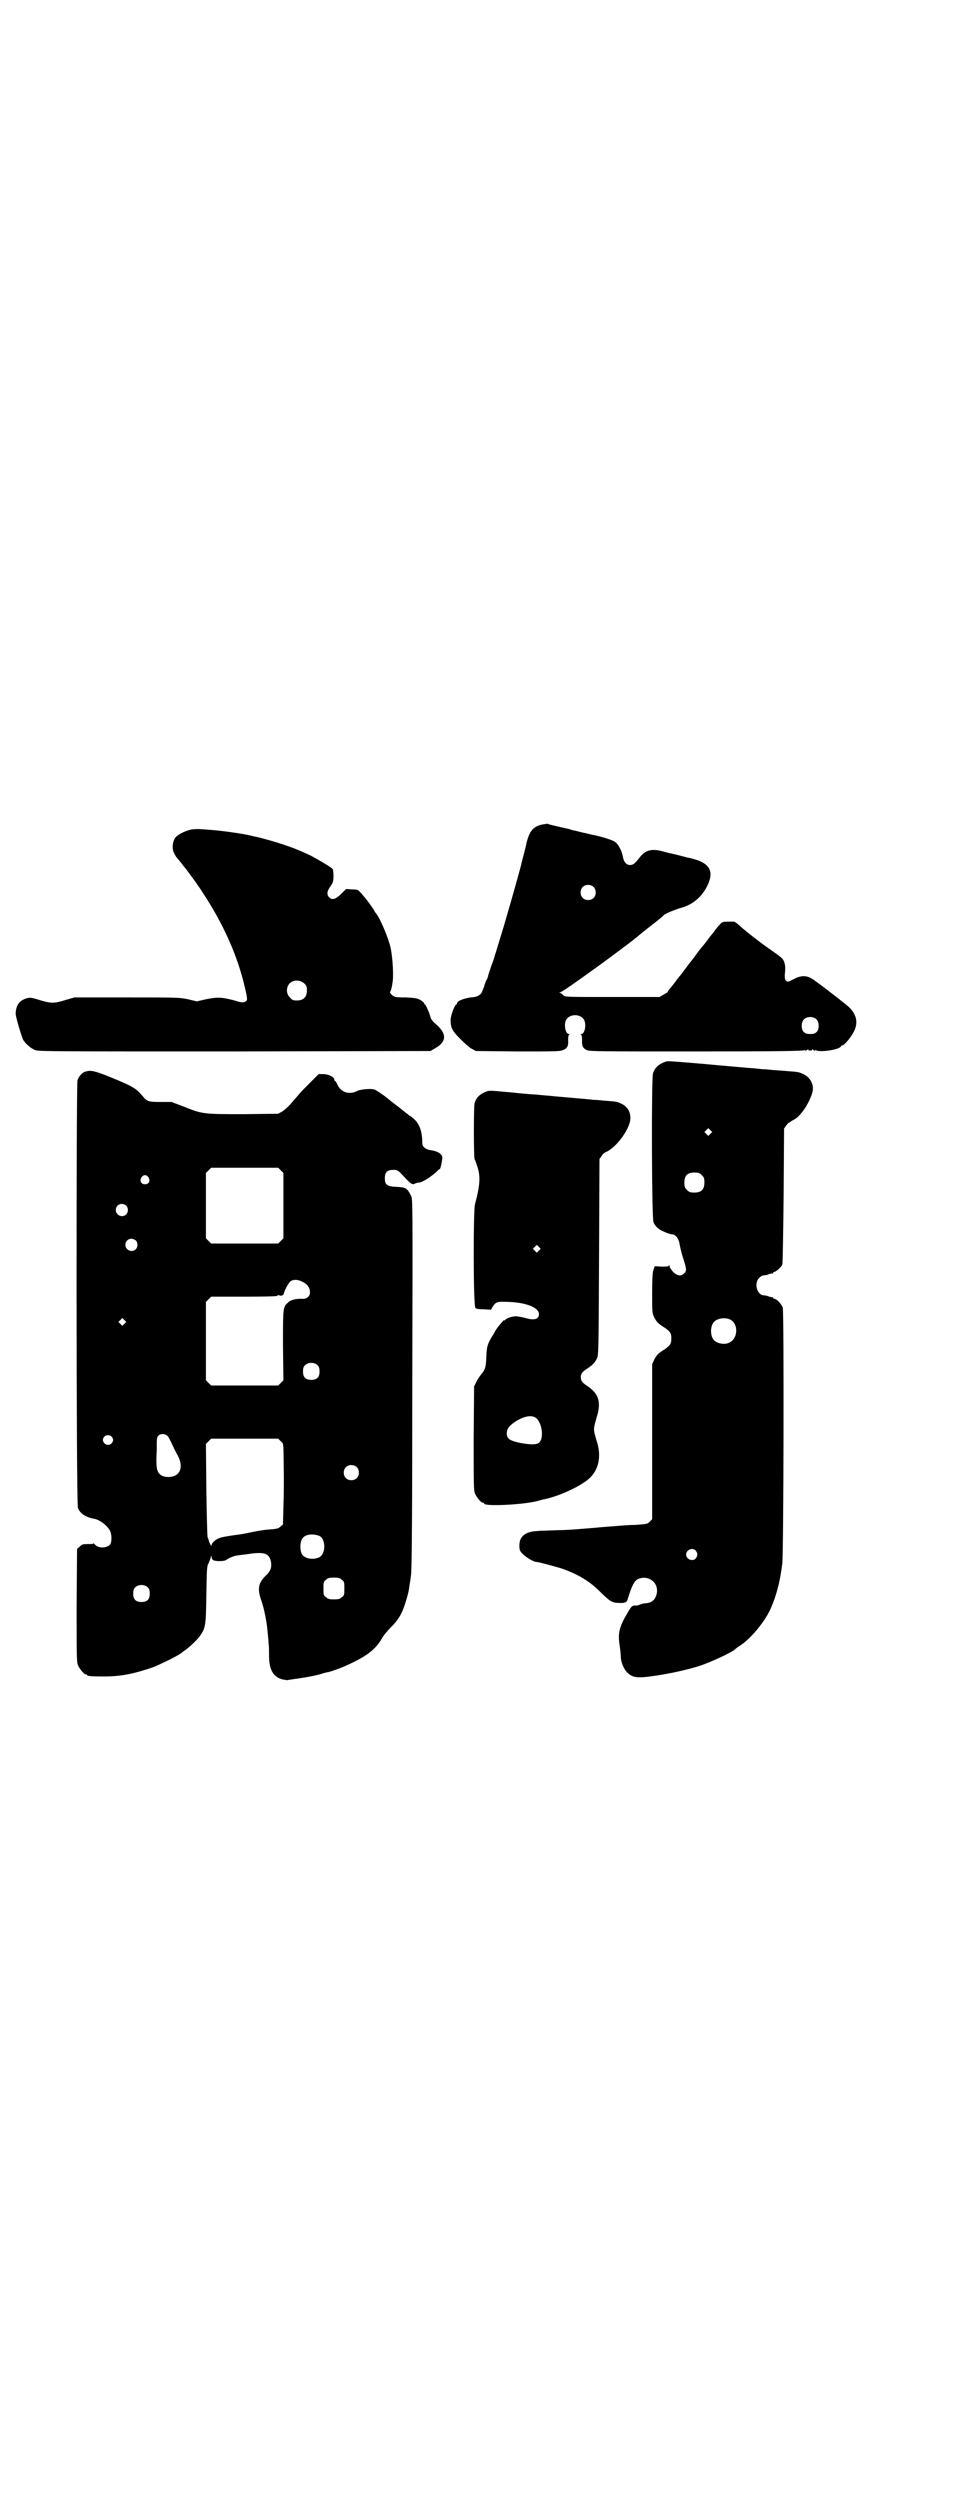<?xml version="1.0" standalone="no"?>
<!DOCTYPE svg PUBLIC "-//W3C//DTD SVG 20010904//EN"
 "http://www.w3.org/TR/2001/REC-SVG-20010904/DTD/svg10.dtd">
<svg version="1.0" xmlns="http://www.w3.org/2000/svg"
 width="1106pt" height="2870pt" viewBox="0 0 1106 2870"
 preserveAspectRatio="xMidYMid meet">
<g transform="translate(0,2870) scale(0.5,-0.5)"
fill="#000000" stroke="none">
<path d="M1252 3848 c-26 -3 -36 -15 -43 -45 0 -2 -3 -13 -6 -25 -3 -12 -6
-22 -6 -24 -7 -27 -37 -133 -50 -174 -4 -13 -8 -27 -10 -32 -1 -5 -5 -17 -9
-27 -3 -10 -7 -20 -7 -23 -1 -3 -2 -6 -3 -7 -1 -1 -4 -8 -6 -16 -3 -8 -6 -15
-7 -16 -6 -6 -10 -8 -24 -9 -15 -2 -31 -8 -31 -13 0 -1 -1 -3 -3 -4 -4 -4 -12
-25 -12 -35 0 -18 4 -25 23 -44 9 -9 21 -20 26 -22 l9 -5 96 -1 c84 0 97 0
104 3 10 4 13 9 12 24 0 8 1 11 3 12 2 0 1 1 -1 1 -9 0 -13 25 -5 35 9 11 29
11 38 0 8 -10 4 -35 -5 -35 -2 0 -3 -1 -1 -1 2 -1 3 -4 3 -12 -1 -14 2 -20 11
-24 7 -3 34 -3 252 -3 190 0 245 1 248 3 2 2 2 1 1 -1 -1 -1 1 -1 4 1 3 2 5 3
4 2 -1 -2 0 -3 4 -3 4 0 5 1 4 3 -1 1 1 0 4 -2 3 -2 5 -2 4 -1 -1 2 -1 3 1 1
8 -6 55 1 58 9 0 1 1 2 3 2 4 0 17 15 25 29 13 23 8 45 -16 64 -6 5 -13 10
-15 12 -6 5 -12 9 -31 24 -8 6 -20 15 -27 20 -16 12 -29 13 -48 3 -13 -7 -14
-7 -18 -3 -2 2 -3 6 -2 17 1 9 1 17 -1 23 -3 10 -4 11 -37 34 -24 17 -48 36
-62 48 -7 7 -15 13 -17 13 -2 0 -7 0 -10 0 -15 0 -17 0 -23 -7 -3 -3 -8 -9
-10 -12 -2 -3 -5 -7 -6 -8 -1 -1 -6 -7 -11 -14 -5 -7 -10 -13 -11 -14 -3 -4
-8 -9 -17 -22 -5 -7 -13 -17 -17 -22 -4 -6 -10 -13 -12 -16 -2 -3 -5 -7 -6 -8
-1 -1 -6 -7 -11 -14 -5 -7 -10 -13 -11 -14 -6 -7 -9 -11 -7 -11 0 0 -4 -2 -9
-5 l-10 -6 -108 0 c-108 0 -109 0 -113 4 -3 3 -6 5 -8 6 -2 0 -2 1 1 1 3 0 29
18 90 62 18 13 73 54 79 59 1 1 3 3 5 4 1 1 13 11 27 22 26 20 33 26 37 30 4
4 24 12 37 16 28 7 50 25 63 52 16 33 5 52 -36 62 -3 1 -8 2 -10 2 -2 1 -7 2
-11 3 -4 1 -11 3 -15 4 -4 1 -10 2 -13 3 -3 0 -12 3 -20 5 -24 6 -38 2 -51
-15 -11 -14 -15 -17 -22 -17 -8 0 -14 7 -16 18 -2 13 -10 29 -18 35 -5 4 -30
12 -50 16 -2 0 -12 3 -22 5 -10 2 -19 5 -21 5 -2 0 -8 2 -14 4 -6 1 -18 4 -27
6 -9 2 -17 4 -19 5 -2 1 -5 1 -8 0z m111 -144 c7 -6 7 -19 1 -25 -6 -7 -19 -7
-25 -1 -7 6 -7 19 -1 25 6 7 19 7 25 1z m513 -305 c6 -7 6 -22 0 -28 -4 -4 -7
-5 -15 -5 -8 0 -11 1 -15 5 -6 6 -6 21 0 28 7 8 23 8 30 0z"/>
<path d="M443 3836 c-16 -2 -35 -12 -41 -20 -6 -10 -7 -24 -3 -33 2 -4 4 -8 5
-9 0 -1 4 -5 8 -10 4 -5 9 -11 10 -13 5 -5 35 -46 44 -61 47 -71 79 -143 96
-215 7 -30 7 -32 1 -35 -4 -2 -9 -2 -24 3 -31 8 -39 8 -65 3 l-22 -5 -21 5
c-20 4 -25 4 -140 4 l-120 0 -21 -6 c-25 -8 -33 -8 -59 0 -19 6 -22 6 -30 4
-16 -5 -24 -15 -25 -34 -1 -6 13 -52 17 -61 6 -10 18 -20 28 -24 9 -3 46 -3
459 -3 l449 1 10 6 c27 15 28 33 3 55 -7 6 -13 13 -13 16 -2 9 -10 27 -12 29
-2 1 -3 3 -3 4 0 1 -4 4 -8 7 -8 4 -12 5 -34 6 -25 0 -26 1 -32 6 -3 3 -5 6
-4 7 1 0 2 4 3 7 1 4 2 9 2 11 4 14 1 62 -4 84 -6 25 -25 69 -34 79 -2 2 -3 4
-3 5 0 1 -19 28 -26 35 -2 3 -6 7 -8 9 -3 4 -6 5 -17 5 l-14 1 -12 -12 c-13
-12 -20 -14 -27 -7 -6 6 -5 14 3 25 6 9 7 11 7 24 0 8 -1 15 -2 16 -2 3 -27
18 -49 30 -31 15 -62 27 -115 41 -4 1 -9 2 -12 3 -3 0 -9 2 -14 3 -17 4 -59
10 -82 12 -35 3 -38 3 -49 2z m256 -354 c5 -5 6 -7 6 -16 0 -15 -8 -23 -23
-23 -9 0 -11 1 -16 7 -9 8 -9 23 -1 32 9 9 24 9 34 0z"/>
<path d="M1530 3303 c-17 -6 -25 -13 -30 -27 -4 -11 -3 -332 1 -342 4 -9 10
-15 20 -20 13 -6 17 -7 23 -8 8 0 15 -10 17 -22 1 -6 4 -20 8 -32 8 -25 9 -30
2 -36 -7 -7 -16 -5 -25 4 -4 5 -8 10 -8 13 0 3 -1 3 -2 1 -1 -2 -6 -2 -17 -2
l-15 1 -3 -8 c-2 -6 -3 -20 -3 -54 0 -45 0 -46 5 -56 6 -11 9 -14 25 -24 12
-9 14 -12 14 -24 0 -12 -2 -15 -14 -24 -16 -10 -19 -13 -25 -24 l-5 -11 0
-178 0 -178 -6 -6 c-5 -5 -6 -5 -33 -7 -15 0 -37 -2 -49 -3 -12 -1 -28 -2 -37
-3 -9 -1 -25 -2 -37 -3 -12 -1 -35 -3 -53 -3 -18 -1 -39 -1 -48 -2 -28 -1 -42
-12 -42 -33 0 -11 1 -13 8 -20 8 -8 25 -18 31 -18 5 0 41 -10 58 -15 39 -14
64 -29 88 -53 21 -21 28 -26 42 -26 15 -1 20 1 22 9 9 30 15 42 24 46 25 10
49 -10 42 -36 -4 -13 -11 -19 -26 -20 -4 0 -10 -2 -12 -3 -3 -1 -8 -3 -11 -2
-7 0 -9 -2 -17 -16 -19 -32 -23 -46 -19 -74 2 -12 3 -24 3 -28 0 -11 7 -29 15
-36 11 -11 22 -13 52 -9 38 5 81 14 113 24 27 9 75 31 83 39 2 2 8 6 14 10 23
16 52 51 66 80 14 31 23 65 28 107 3 33 4 577 1 587 -3 8 -14 20 -19 20 -2 0
-3 1 -3 2 0 2 -1 2 -1 2 -1 -1 -4 0 -8 1 -4 2 -9 3 -12 3 -16 0 -24 28 -11 40
3 4 8 6 11 6 3 0 8 1 12 3 4 1 7 2 8 1 0 0 1 0 1 2 0 1 1 2 3 2 3 0 16 11 18
17 1 2 2 73 3 158 l1 154 5 7 c3 4 6 7 6 7 1 -1 2 0 3 1 1 1 4 3 8 5 16 8 36
38 43 63 5 17 -5 36 -23 43 -9 4 -10 4 -36 6 -27 2 -39 3 -49 4 -5 0 -15 1
-23 2 -8 1 -18 1 -24 2 -12 1 -14 1 -102 9 -71 6 -74 6 -79 5z m102 -166 l-5
-5 -4 4 -5 5 4 4 5 5 4 -4 5 -5 -4 -4z m-20 -95 c5 -5 6 -7 6 -17 0 -16 -7
-23 -23 -23 -10 0 -12 1 -17 6 -5 5 -6 7 -6 17 0 16 7 23 23 23 10 0 12 -1 17
-6z m64 -331 c21 -9 20 -45 -2 -54 -10 -5 -28 -1 -34 6 -9 10 -9 32 0 42 7 8
24 11 36 6z m-78 -531 c5 -6 5 -12 0 -18 -7 -8 -22 -2 -22 9 0 11 15 17 22 9z"/>
<path d="M197 3280 c-8 -2 -16 -11 -19 -20 -3 -10 -3 -972 1 -982 4 -12 18
-22 38 -25 13 -3 29 -15 36 -28 4 -9 4 -25 0 -31 -8 -9 -28 -9 -35 0 -2 2 -4
4 -4 2 0 -1 -6 -1 -13 -1 -12 0 -13 -1 -18 -6 l-6 -5 -1 -129 c0 -115 0 -131
3 -138 4 -9 14 -21 18 -21 2 0 3 -1 3 -2 0 -2 10 -3 39 -3 32 0 58 4 90 14 21
6 28 9 53 21 11 5 35 18 36 20 1 1 4 3 8 6 11 8 28 24 34 33 12 18 13 22 14
93 1 59 1 66 5 73 2 4 4 10 5 13 1 5 2 5 2 1 0 -3 2 -6 4 -7 5 -3 27 -3 30 1
6 4 17 9 26 10 5 1 19 2 30 4 32 4 42 0 46 -17 3 -13 0 -23 -11 -33 -18 -17
-20 -31 -11 -57 7 -20 13 -50 15 -76 1 -9 2 -21 2 -25 1 -4 1 -16 1 -26 0 -33
10 -50 32 -55 6 -1 11 -2 12 -1 0 0 6 1 13 2 16 2 41 6 60 11 9 3 17 5 19 5 5
1 31 10 41 15 45 20 67 36 82 62 3 6 12 17 21 26 17 17 26 31 35 62 5 17 6 21
8 37 1 4 2 13 3 20 2 8 3 152 3 438 1 425 1 427 -3 434 -9 17 -11 19 -32 20
-24 1 -28 5 -28 20 0 15 6 20 24 19 4 0 8 -3 13 -8 24 -26 26 -27 33 -23 3 1
6 2 7 2 5 -2 28 12 42 25 3 4 7 6 7 6 2 0 6 20 6 27 -1 8 -11 14 -25 16 -14 2
-21 8 -21 17 0 25 -6 42 -17 53 -6 5 -10 9 -11 9 -1 0 -3 1 -4 3 -2 1 -12 9
-23 18 -11 8 -21 16 -23 18 -14 11 -29 21 -33 22 -9 2 -32 0 -39 -4 -18 -9
-37 -3 -45 15 -2 4 -4 8 -5 8 -1 0 -2 1 -2 3 0 6 -13 13 -26 13 l-10 0 -19
-19 c-10 -10 -22 -22 -26 -27 -4 -5 -13 -15 -19 -22 -6 -7 -15 -15 -20 -18
l-9 -5 -79 -1 c-92 0 -95 0 -137 17 l-29 11 -25 0 c-28 0 -31 1 -41 13 -16 19
-23 23 -77 45 -35 14 -42 15 -54 12z m448 -227 l6 -6 0 -75 0 -75 -6 -6 -6 -6
-77 0 -77 0 -6 6 -6 6 0 75 0 75 6 6 6 6 77 0 77 0 6 -6z m-304 -16 c5 -8 1
-16 -8 -16 -9 0 -13 8 -8 16 2 3 5 5 8 5 3 0 6 -2 8 -5z m-51 -65 c5 -5 5 -15
0 -20 -9 -9 -24 -2 -24 10 0 8 6 14 14 14 3 0 8 -2 10 -4z m22 -80 c5 -5 5
-15 0 -20 -9 -9 -24 -2 -24 10 0 8 6 14 14 14 3 0 8 -2 10 -4z m383 -95 c11
-5 17 -14 17 -24 0 -9 -7 -15 -16 -15 -14 1 -28 -2 -34 -8 -12 -11 -12 -10
-12 -98 l1 -81 -6 -6 -6 -6 -77 0 -77 0 -6 6 -6 6 0 90 0 90 6 6 6 6 76 0 c58
0 76 1 76 2 1 2 2 2 5 1 4 -2 9 0 10 4 1 7 11 25 15 28 6 5 17 5 28 -1z m-409
-96 l-5 -5 -4 4 -5 5 4 4 5 5 4 -4 5 -5 -4 -4z m444 -96 c3 -3 4 -7 4 -14 0
-13 -6 -19 -19 -19 -13 0 -19 6 -19 19 0 7 1 11 4 14 7 8 23 8 30 0z m-345
-162 c2 -2 6 -10 9 -16 3 -7 8 -17 11 -23 19 -30 10 -55 -18 -55 -17 0 -26 8
-27 24 -1 3 -1 20 0 37 0 27 0 30 4 34 5 5 15 5 21 -1z m-129 -1 c5 -5 5 -11
0 -16 -10 -10 -27 5 -16 16 4 4 12 4 16 0z m389 -11 c7 -7 6 2 7 -83 0 -14 0
-44 -1 -66 l-1 -42 -6 -5 c-4 -4 -8 -5 -19 -6 -16 -1 -22 -2 -44 -6 -23 -5
-24 -5 -46 -8 -26 -4 -30 -5 -37 -9 -8 -5 -12 -10 -12 -14 0 -4 -5 5 -7 13 0
1 -1 3 -2 5 -1 2 -2 46 -3 109 l-1 106 6 6 6 6 77 0 77 0 6 -6z m174 -59 c7
-6 7 -19 1 -25 -6 -7 -19 -7 -25 -1 -7 6 -7 19 -1 25 6 7 19 7 25 1z m-86
-158 c16 -7 16 -43 -1 -50 -15 -6 -34 -2 -39 9 -4 8 -4 24 0 32 5 12 23 15 40
9z m52 -101 c6 -4 6 -6 6 -20 0 -14 0 -16 -6 -20 -4 -4 -7 -5 -18 -5 -11 0
-14 1 -18 5 -6 4 -6 6 -6 20 0 14 0 16 6 20 4 4 7 5 18 5 11 0 14 -1 18 -5z
m-445 -18 c3 -3 4 -7 4 -14 0 -13 -6 -19 -19 -19 -13 0 -19 6 -19 19 0 7 1 11
4 14 7 8 23 8 30 0z"/>
<path d="M1120 3235 c-17 -6 -26 -14 -30 -28 -2 -8 -2 -120 0 -128 1 -2 4 -9
6 -16 8 -23 7 -43 -5 -88 -4 -15 -4 -232 1 -238 2 -2 7 -3 19 -3 l17 -1 3 6
c8 12 10 13 35 12 42 -1 72 -13 72 -28 0 -12 -11 -15 -31 -9 -8 2 -18 4 -22 4
-9 0 -23 -5 -25 -9 -1 -1 -2 -1 -2 0 0 2 -18 -19 -21 -26 -2 -3 -4 -8 -6 -10
-12 -20 -13 -25 -14 -50 -1 -22 -2 -27 -13 -40 -3 -4 -8 -11 -10 -16 l-5 -10
-1 -119 c0 -105 0 -120 3 -127 4 -9 14 -21 18 -21 2 0 3 -1 3 -2 0 -7 89 -3
123 6 4 1 10 3 11 3 38 7 91 32 110 51 19 19 25 48 16 79 -10 34 -10 29 0 64
9 32 2 50 -23 67 -11 7 -15 12 -15 20 0 8 4 13 15 20 11 7 18 14 22 23 4 6 4
21 5 232 l1 226 5 7 c2 4 8 9 12 10 24 12 54 54 54 77 0 16 -8 28 -23 34 -8 4
-11 4 -37 6 -9 1 -21 2 -25 2 -7 1 -45 4 -89 8 -6 1 -25 2 -43 4 -18 1 -39 3
-47 4 -8 1 -23 2 -33 3 -20 2 -26 2 -31 1z m118 -366 l-5 -5 -4 4 -5 5 4 4 5
5 4 -4 5 -5 -4 -4z m-9 -383 c16 -9 22 -50 8 -59 -6 -4 -18 -4 -41 0 -24 5
-31 9 -32 21 0 11 4 17 18 27 18 12 36 17 47 11z"/>
</g>
</svg>
